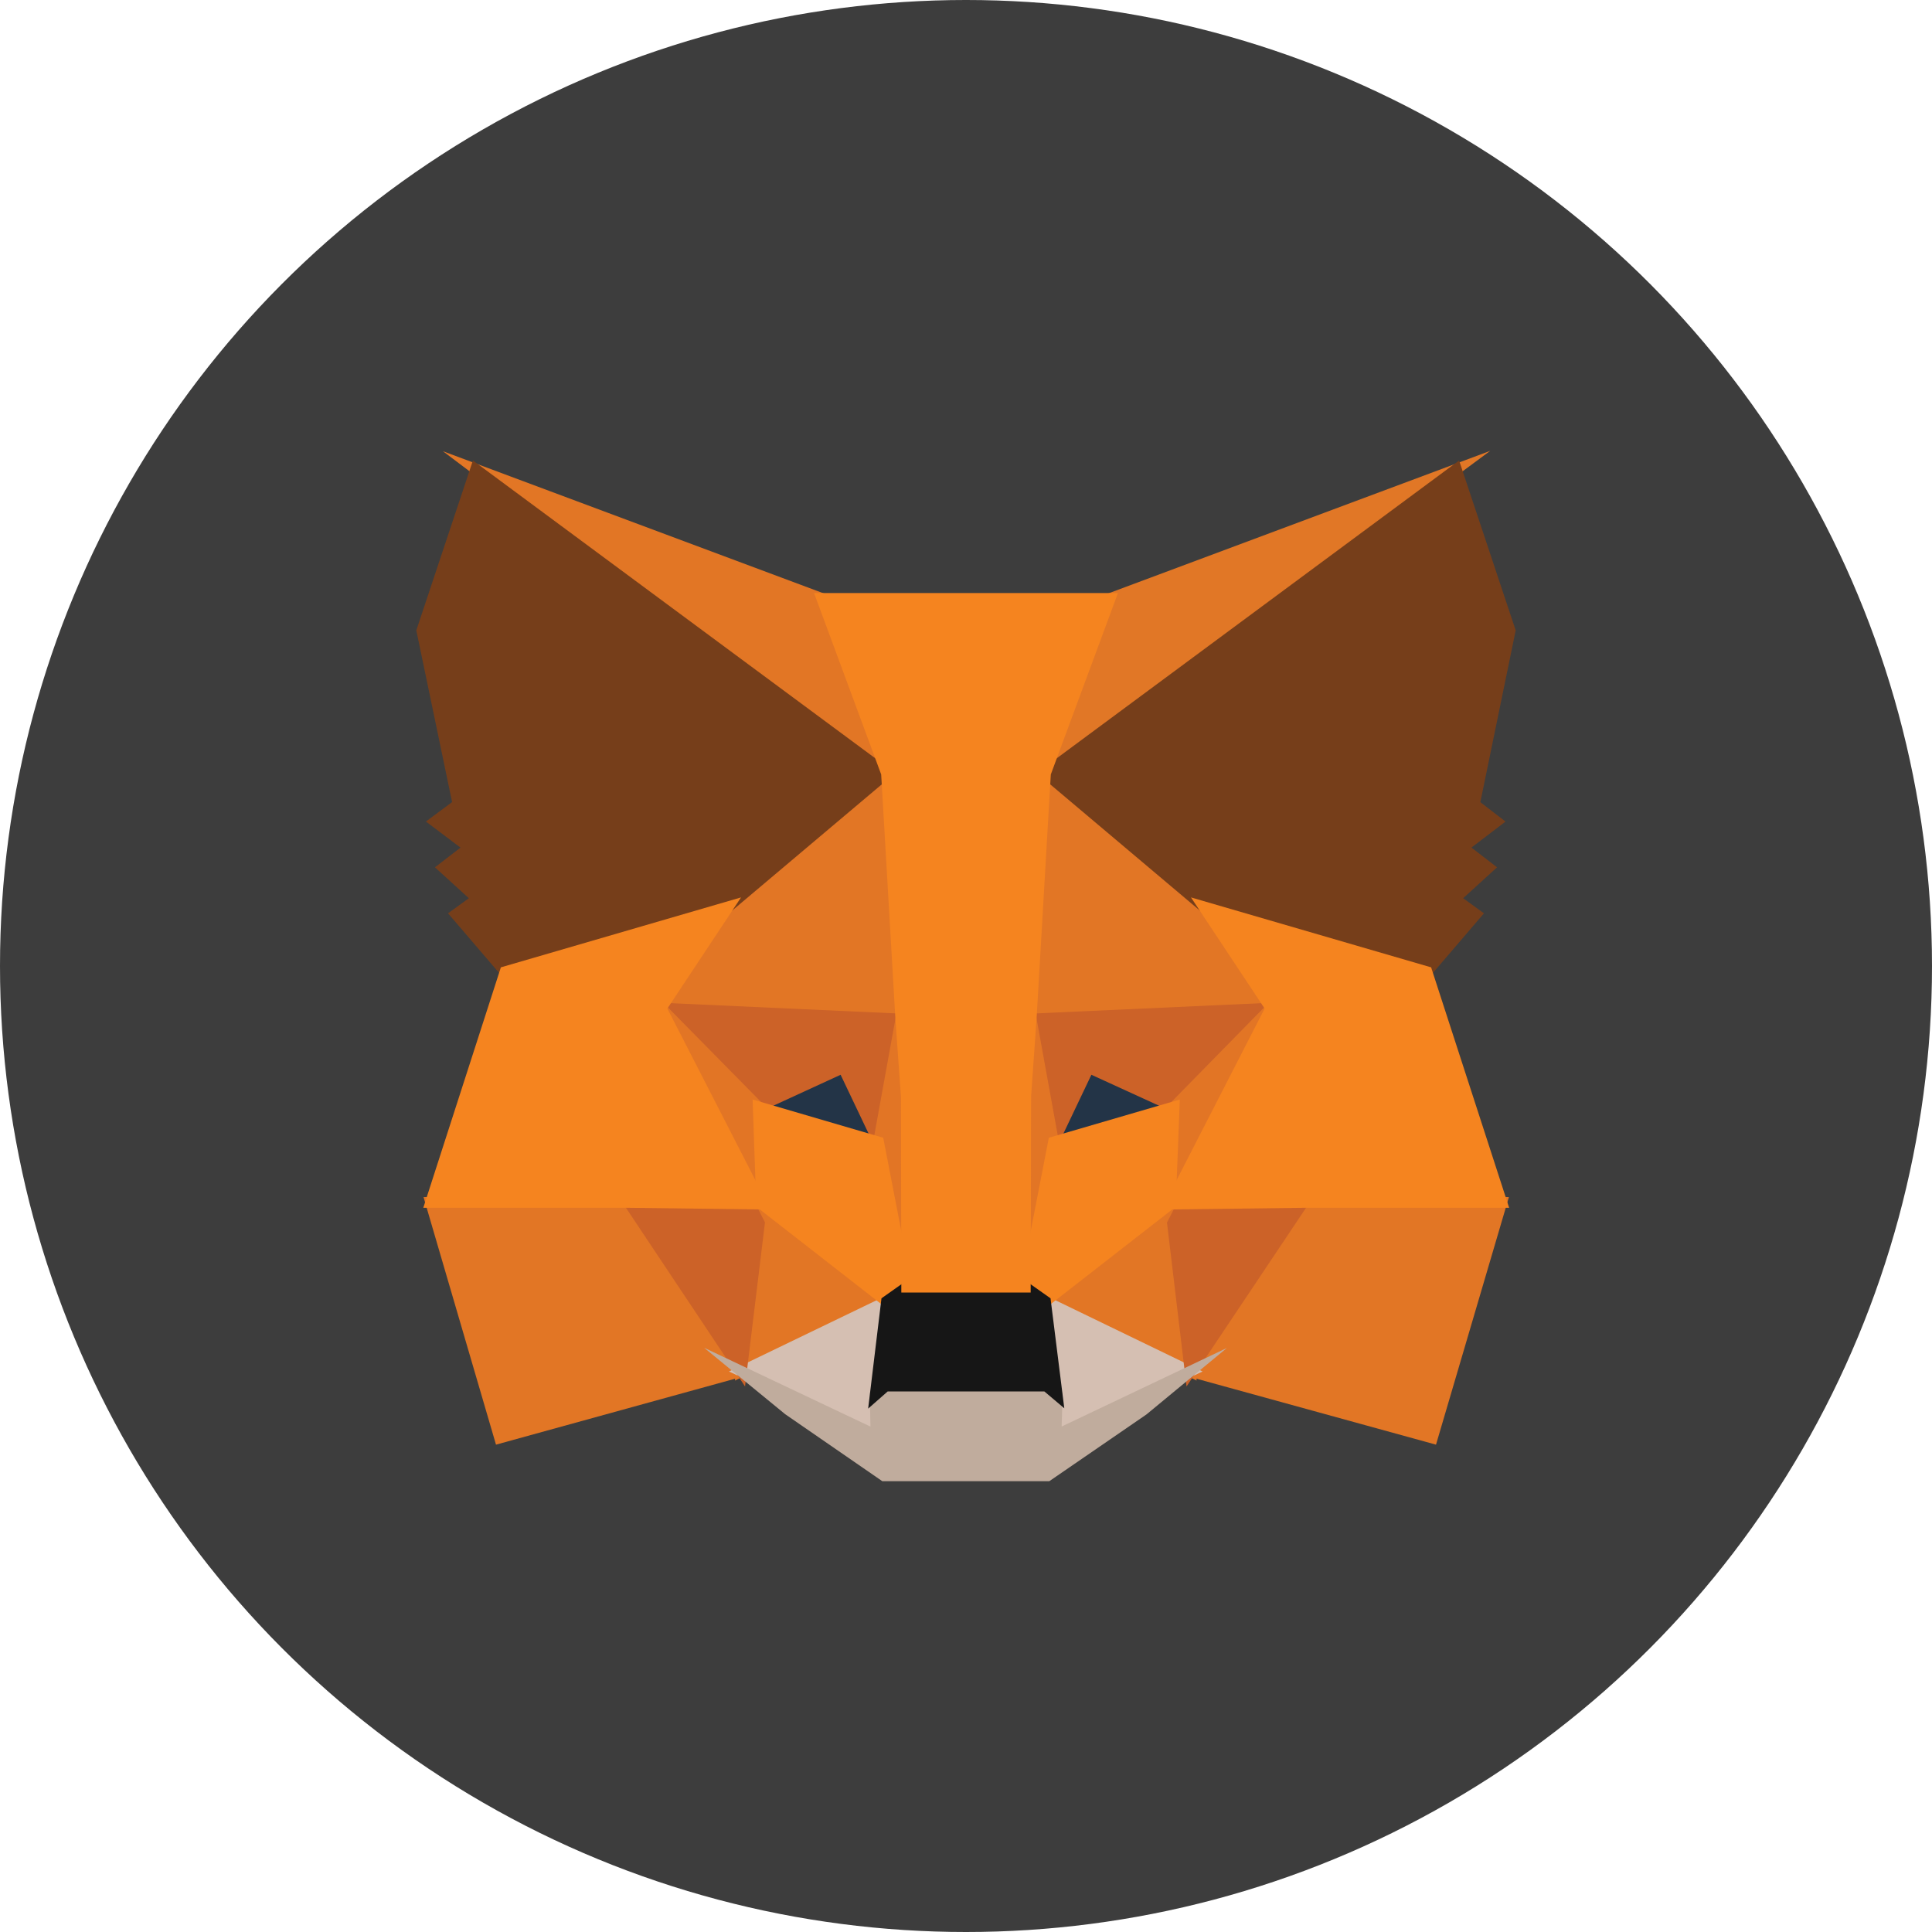 <svg width="40" height="40" viewBox="0 0 40 40" fill="none" xmlns="http://www.w3.org/2000/svg">
<circle cx="20" cy="20" r="20" fill="#3D3D3D"/>
<path d="M30.854 9.334L21.087 16.561L22.903 12.302L30.854 9.334Z" fill="#E17726"/>
<path d="M9.17 9.342L17.099 12.302L18.824 16.617L9.17 9.342ZM26.923 24.703L31.24 24.785L29.731 29.91L24.464 28.46L26.923 24.703ZM13.077 24.703L15.527 28.46L10.269 29.91L8.769 24.785L13.077 24.703Z" fill="#E27625"/>
<path d="M18.589 15.519L18.766 21.217L13.487 20.977L14.988 18.711L15.007 18.689L18.589 15.519ZM21.356 15.455L24.993 18.689L25.012 18.711L26.513 20.977L21.236 21.217L21.356 15.455ZM15.682 24.721L18.564 26.966L15.216 28.583L15.682 24.721ZM24.319 24.72L24.775 28.583L21.436 26.966L24.319 24.72Z" fill="#E27625"/>
<path d="M21.51 26.755L24.898 28.395L21.746 29.893L21.779 28.903L21.51 26.755ZM18.489 26.756L18.231 28.887L18.252 29.892L15.093 28.395L18.489 26.756Z" fill="#D5BFB2"/>
<path d="M17.511 21.96L18.397 23.821L15.382 22.938L17.511 21.96ZM22.489 21.96L24.628 22.938L21.604 23.821L22.489 21.96Z" fill="#233447"/>
<path d="M15.912 24.7L15.425 28.704L12.813 24.787L15.912 24.7ZM24.088 24.7L27.187 24.787L24.566 28.705L24.088 24.7ZM26.59 20.748L24.334 23.047L22.596 22.252L21.763 24.002L21.217 20.992L26.59 20.748ZM13.409 20.748L18.783 20.992L18.237 24.002L17.404 22.252L15.675 23.047L13.409 20.748Z" fill="#CC6228"/>
<path d="M13.258 20.279L15.809 22.868L15.898 25.424L13.258 20.279ZM26.745 20.274L24.101 25.429L24.2 22.868L26.745 20.274ZM18.658 20.437L18.761 21.083L19.015 22.694L18.852 27.639L18.08 23.666L18.08 23.625L18.658 20.437ZM21.341 20.428L21.921 23.625L21.92 23.666L21.147 27.649L21.116 26.653L20.996 22.664L21.341 20.428Z" fill="#E27525"/>
<path d="M24.427 22.764L24.341 24.985L21.649 27.082L21.105 26.698L21.715 23.556L24.427 22.764ZM15.582 22.764L18.286 23.556L18.895 26.698L18.351 27.082L15.659 24.984L15.582 22.764Z" fill="#F5841F"/>
<path d="M14.578 27.904L18.022 29.536L18.007 28.839L18.296 28.586H21.704L22.002 28.838L21.98 29.535L25.402 27.908L23.737 29.284L21.724 30.667H18.268L16.256 29.279L14.578 27.904Z" fill="#C0AC9D"/>
<path d="M21.263 26.536L21.75 26.88L22.035 29.157L21.622 28.808H18.379L17.974 29.164L18.25 26.88L18.737 26.536H21.263Z" fill="#161616"/>
<path d="M30.209 9.534L31.381 13.051L30.649 16.608L31.17 17.01L30.465 17.548L30.995 17.957L30.293 18.597L30.724 18.909L29.58 20.245L24.888 18.879L24.847 18.857L21.466 16.005L30.209 9.534ZM9.791 9.534L18.534 16.005L15.153 18.857L15.112 18.879L10.42 20.245L9.276 18.909L9.707 18.597L9.005 17.957L9.534 17.549L8.818 17.009L9.36 16.606L8.619 13.051L9.791 9.534Z" fill="#763E1A"/>
<path d="M24.658 18.58L29.63 20.028L31.245 25.006H26.984L24.048 25.043L26.183 20.881L24.658 18.58ZM15.342 18.58L13.817 20.881L15.952 25.043L13.018 25.006H8.764L10.37 20.028L15.342 18.58ZM23.146 12.278L21.756 16.034L21.46 21.107L21.348 22.698L21.339 26.76H18.661L18.653 22.705L18.539 21.106L18.244 16.034L16.854 12.278H23.146Z" fill="#F5841F"/>
</svg>
